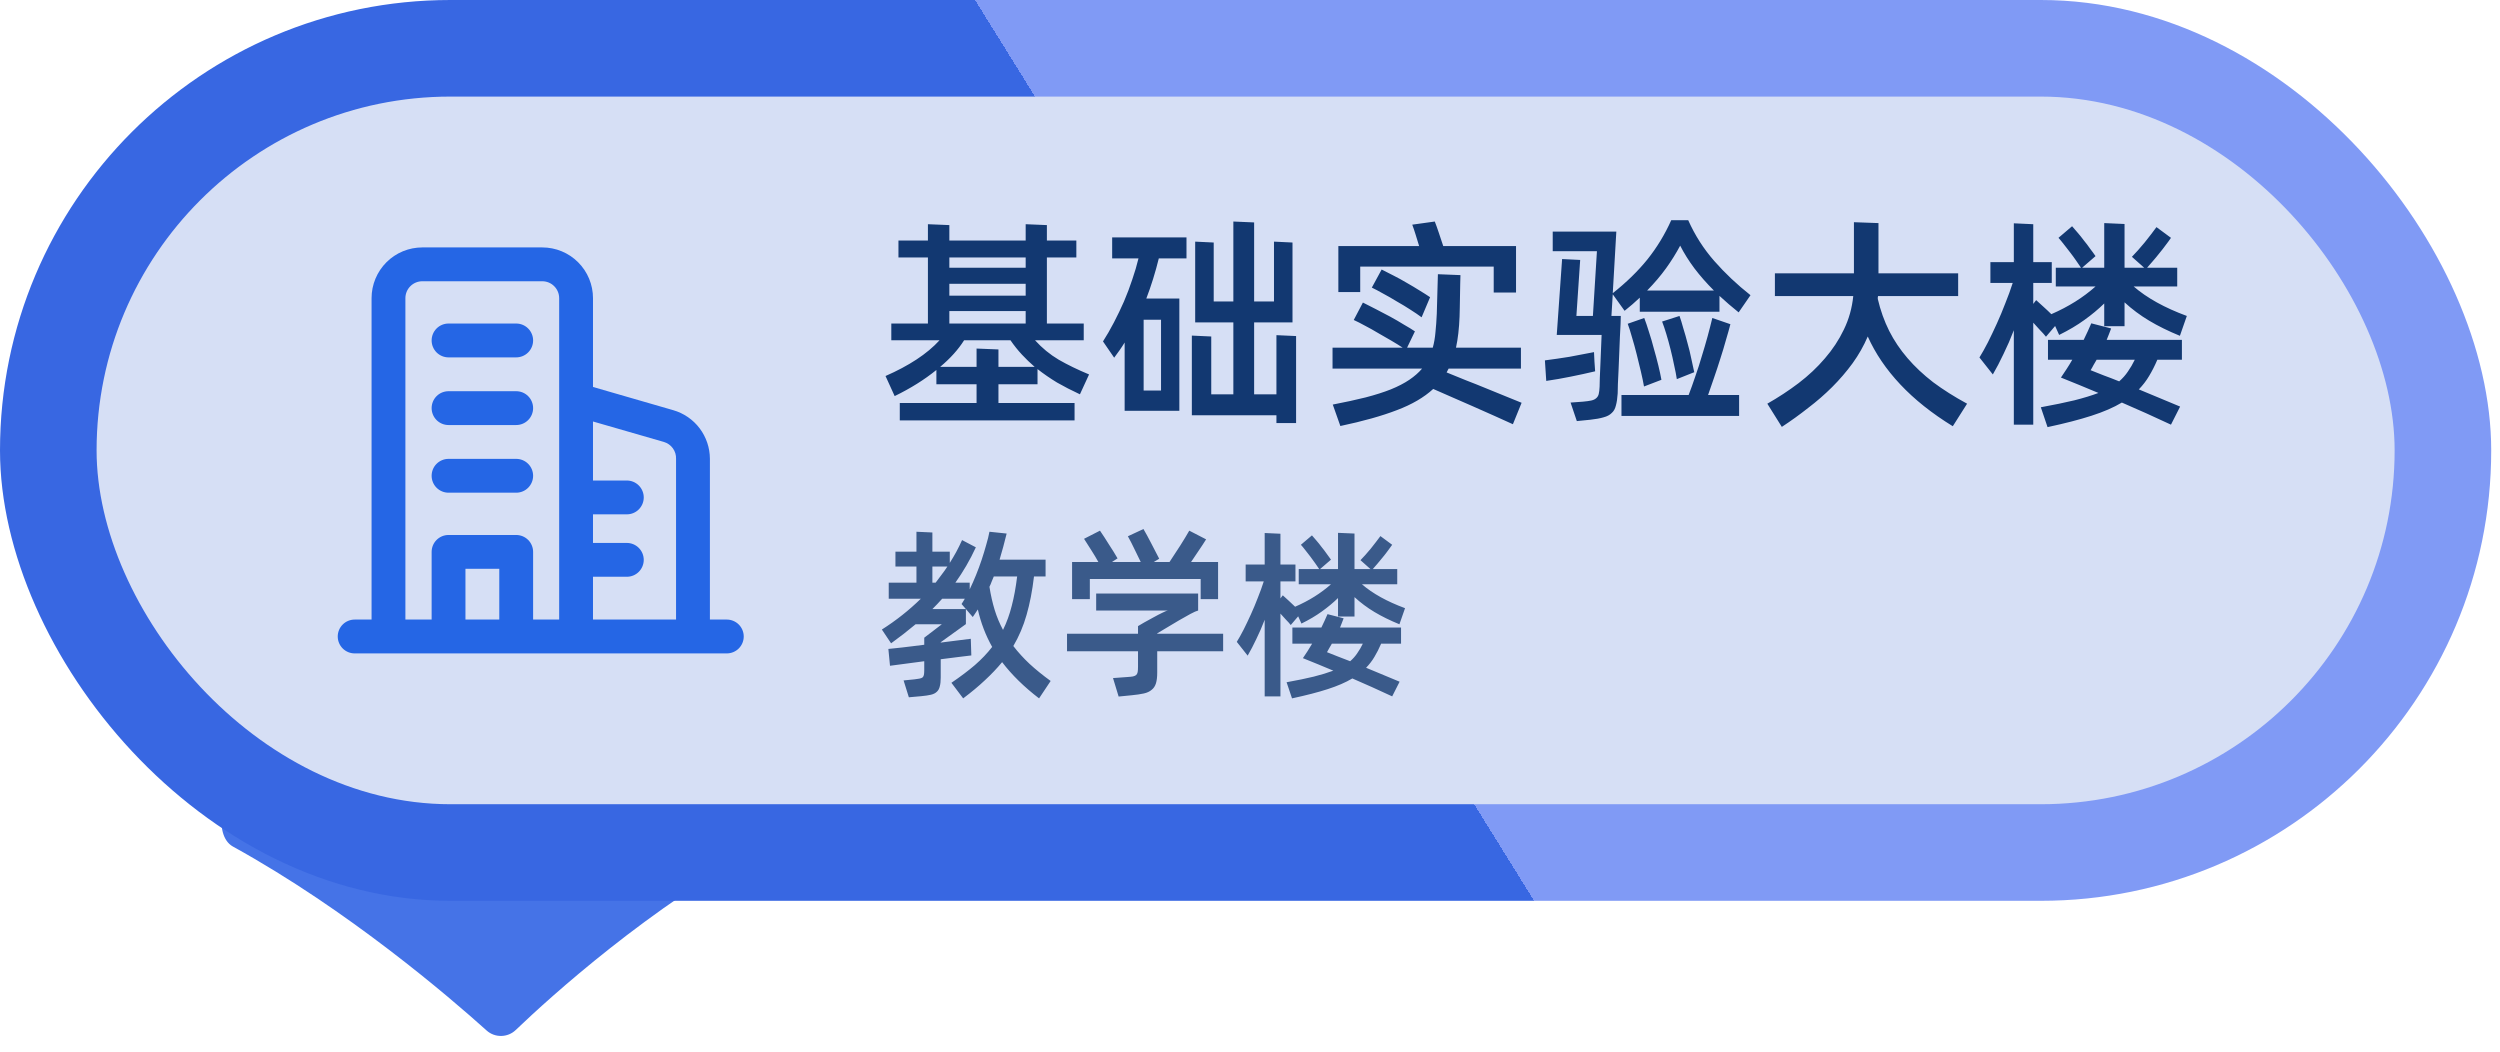 <svg width="126" height="53" viewBox="0 0 126 53" fill="none" xmlns="http://www.w3.org/2000/svg">
<path d="M37.992 39.554H12.383C11.178 39.554 10.685 42.086 11.741 42.667C17.555 45.872 22.667 50.264 24.525 51.937C24.942 52.313 25.586 52.302 25.991 51.914C27.776 50.206 32.686 45.759 38.601 42.526C39.653 41.951 39.191 39.554 37.992 39.554Z" fill="#4573E7"/>
<rect width="125.557" height="45.401" rx="22.701" fill="url(#paint0_linear_674_33976)"/>
<rect x="4.868" y="4.868" width="115.821" height="35.665" rx="17.832" fill="#D6DFF5"/>
<path d="M36.631 32.932H17.875C17.648 32.931 17.432 32.842 17.272 32.682C17.112 32.522 17.022 32.305 17.022 32.079C17.022 31.853 17.112 31.636 17.272 31.476C17.432 31.316 17.648 31.227 17.875 31.226H18.727V15.027C18.727 14.349 18.997 13.699 19.476 13.219C19.956 12.739 20.607 12.47 21.285 12.47H27.33C28.008 12.47 28.659 12.739 29.138 13.219C29.618 13.699 29.887 14.349 29.887 15.027V19.503L33.928 20.672C34.461 20.825 34.93 21.147 35.264 21.59C35.597 22.033 35.778 22.572 35.779 23.127V31.226H36.631C36.857 31.227 37.074 31.316 37.234 31.476C37.394 31.636 37.484 31.853 37.484 32.079C37.484 32.305 37.394 32.522 37.234 32.682C37.074 32.842 36.857 32.931 36.631 32.932ZM29.887 31.226H34.073V23.127C34.081 22.937 34.025 22.749 33.913 22.595C33.802 22.44 33.642 22.328 33.46 22.274L29.887 21.243V24.218H31.592C31.819 24.218 32.035 24.308 32.195 24.468C32.355 24.628 32.445 24.845 32.445 25.071C32.445 25.297 32.355 25.514 32.195 25.674C32.035 25.834 31.819 25.923 31.592 25.923H29.887V27.364H31.592C31.819 27.364 32.035 27.454 32.195 27.614C32.355 27.774 32.445 27.991 32.445 28.217C32.445 28.443 32.355 28.66 32.195 28.82C32.035 28.98 31.819 29.069 31.592 29.069H29.887V31.226ZM26.869 31.226H28.182V15.027C28.182 14.801 28.092 14.585 27.932 14.425C27.773 14.265 27.556 14.175 27.33 14.175H21.285C21.059 14.175 20.842 14.265 20.682 14.425C20.522 14.585 20.432 14.801 20.432 15.027V31.226H21.754V27.816C21.754 27.59 21.843 27.373 22.003 27.213C22.163 27.053 22.38 26.963 22.606 26.963H26.017C26.129 26.963 26.239 26.986 26.343 27.028C26.446 27.071 26.54 27.134 26.619 27.213C26.699 27.292 26.761 27.386 26.804 27.49C26.847 27.593 26.869 27.704 26.869 27.816V31.226ZM23.459 31.226H25.164V28.669H23.459V31.226ZM26.017 24.832H22.606C22.38 24.832 22.163 24.742 22.003 24.582C21.843 24.422 21.754 24.206 21.754 23.98C21.754 23.753 21.843 23.537 22.003 23.377C22.163 23.217 22.38 23.127 22.606 23.127H26.017C26.243 23.127 26.46 23.217 26.619 23.377C26.779 23.537 26.869 23.753 26.869 23.98C26.869 24.206 26.779 24.422 26.619 24.582C26.46 24.742 26.243 24.832 26.017 24.832ZM26.017 21.422H22.606C22.38 21.422 22.163 21.332 22.003 21.172C21.844 21.012 21.754 20.795 21.754 20.569C21.754 20.343 21.844 20.126 22.003 19.966C22.163 19.806 22.38 19.717 22.606 19.717H26.017C26.243 19.717 26.459 19.806 26.619 19.966C26.779 20.126 26.869 20.343 26.869 20.569C26.869 20.795 26.779 21.012 26.619 21.172C26.459 21.332 26.243 21.422 26.017 21.422ZM26.017 18.012H22.606C22.38 18.012 22.163 17.922 22.003 17.762C21.844 17.602 21.754 17.385 21.754 17.159C21.754 16.933 21.844 16.716 22.003 16.556C22.163 16.396 22.38 16.306 22.606 16.306H26.017C26.243 16.306 26.459 16.396 26.619 16.556C26.779 16.716 26.869 16.933 26.869 17.159C26.869 17.385 26.779 17.602 26.619 17.762C26.459 17.922 26.243 18.012 26.017 18.012Z" fill="#2566E5"/>
<path d="M50.322 19.367V20.312H54.158V21.189H45.349V20.312H49.219V19.367H47.194V18.647C46.594 19.134 45.893 19.573 45.091 19.963L44.63 18.951C45.215 18.695 45.736 18.418 46.193 18.118C46.651 17.818 47.037 17.495 47.352 17.151H44.922V16.307H46.767V12.977H45.282V12.122H46.767V11.3L47.847 11.345V12.122H51.694V11.3L52.763 11.345V12.122H54.248V12.977H52.763V16.307H54.62V17.151H52.167C52.52 17.541 52.917 17.867 53.359 18.129C53.802 18.384 54.312 18.632 54.889 18.872L54.428 19.873C54.008 19.678 53.622 19.479 53.27 19.277C52.925 19.067 52.598 18.842 52.291 18.602V19.367H50.322ZM47.847 12.977V13.494H51.694V12.977H47.847ZM47.847 14.9H51.694V14.304H47.847V14.9ZM47.847 16.307H51.694V15.677H47.847V16.307ZM49.219 18.489V17.567L50.322 17.612V18.489H52.145C51.919 18.294 51.706 18.088 51.503 17.87C51.301 17.653 51.109 17.413 50.929 17.151H48.59C48.297 17.616 47.896 18.062 47.386 18.489H49.219ZM65.323 16.937V21.324H64.332V20.93H60.069V16.914L61.047 16.959V19.873H62.161V16.25H60.237V12.178L61.171 12.223V15.193H62.161V11.165L63.208 11.21V15.193H64.209V12.178L65.142 12.223V16.25H63.208V19.873H64.332V16.892L65.323 16.937ZM56.053 11.964H59.799V13.022H58.404C58.231 13.727 58.021 14.402 57.774 15.047H59.439V20.706H56.682V17.263C56.6 17.398 56.514 17.529 56.424 17.657C56.334 17.777 56.244 17.901 56.154 18.028L55.591 17.207C55.779 16.914 55.962 16.596 56.142 16.25C56.322 15.905 56.491 15.553 56.649 15.193C56.806 14.825 56.945 14.458 57.065 14.091C57.193 13.723 57.297 13.367 57.38 13.022H56.053V11.964ZM58.516 16.116H57.639V19.682H58.516V16.116ZM68.555 14.72H67.453V12.403H71.525C71.465 12.208 71.405 12.013 71.345 11.818C71.285 11.623 71.229 11.458 71.177 11.323L72.313 11.165C72.373 11.316 72.44 11.503 72.515 11.728C72.59 11.945 72.665 12.171 72.74 12.403H76.408V14.743H75.283V13.438H68.555V14.72ZM71.649 15.992C71.499 15.879 71.312 15.752 71.087 15.609C70.869 15.467 70.64 15.328 70.4 15.193C70.168 15.05 69.939 14.919 69.714 14.799C69.489 14.672 69.298 14.57 69.14 14.495L69.635 13.584C69.808 13.667 70.007 13.768 70.232 13.888C70.457 14.001 70.682 14.124 70.907 14.259C71.132 14.387 71.345 14.514 71.548 14.642C71.758 14.769 71.934 14.882 72.077 14.979L71.649 15.992ZM76.25 21.381C75.988 21.261 75.68 21.122 75.328 20.964C74.975 20.807 74.612 20.645 74.237 20.48C73.869 20.316 73.509 20.158 73.157 20.008C72.804 19.851 72.497 19.715 72.234 19.603C71.769 20.03 71.158 20.387 70.4 20.672C69.643 20.964 68.694 21.23 67.554 21.471L67.172 20.39C67.794 20.27 68.345 20.151 68.825 20.03C69.313 19.903 69.737 19.768 70.097 19.625C70.464 19.476 70.775 19.314 71.03 19.142C71.285 18.969 71.499 18.782 71.672 18.579H67.16V17.522H70.693C70.535 17.417 70.348 17.3 70.13 17.173C69.913 17.046 69.692 16.918 69.467 16.791C69.242 16.655 69.02 16.532 68.803 16.419C68.585 16.299 68.394 16.202 68.229 16.127L68.69 15.249C68.878 15.339 69.092 15.448 69.332 15.575C69.572 15.695 69.815 15.823 70.063 15.958C70.31 16.093 70.543 16.228 70.76 16.363C70.985 16.491 71.169 16.603 71.312 16.701L70.918 17.522H72.212C72.279 17.282 72.324 17.023 72.347 16.745C72.377 16.46 72.399 16.149 72.414 15.812L72.47 13.82L73.607 13.866C73.607 13.963 73.603 14.109 73.595 14.304C73.595 14.492 73.592 14.694 73.584 14.912C73.584 15.122 73.58 15.324 73.573 15.519C73.565 15.714 73.562 15.861 73.562 15.958C73.539 16.558 73.479 17.079 73.382 17.522H76.655V18.579H73.01L72.909 18.77C73.202 18.89 73.524 19.022 73.877 19.164C74.229 19.299 74.578 19.438 74.923 19.581C75.275 19.723 75.605 19.858 75.913 19.985C76.22 20.105 76.479 20.21 76.689 20.3L76.25 21.381ZM81.216 15.924H81.688C81.688 15.992 81.685 16.123 81.677 16.318C81.67 16.506 81.658 16.727 81.643 16.982C81.636 17.237 81.625 17.511 81.61 17.803C81.602 18.088 81.591 18.366 81.576 18.636C81.568 18.898 81.557 19.138 81.542 19.355C81.535 19.566 81.531 19.723 81.531 19.828C81.516 20.076 81.486 20.278 81.441 20.436C81.403 20.601 81.332 20.728 81.227 20.818C81.13 20.916 80.995 20.987 80.822 21.032C80.65 21.084 80.425 21.125 80.147 21.155L79.472 21.223L79.157 20.289L79.776 20.244C79.948 20.229 80.087 20.21 80.192 20.188C80.297 20.166 80.38 20.128 80.44 20.076C80.507 20.023 80.552 19.952 80.575 19.862C80.597 19.772 80.612 19.648 80.62 19.491C80.62 19.423 80.623 19.273 80.631 19.041C80.646 18.8 80.657 18.538 80.665 18.253C80.68 17.968 80.691 17.698 80.698 17.443C80.713 17.18 80.721 16.993 80.721 16.881H78.46L78.73 13.056L79.641 13.101L79.45 15.924H80.282L80.485 12.662H78.257V11.672H81.463L81.283 14.777C81.966 14.237 82.547 13.671 83.027 13.078C83.507 12.478 83.908 11.818 84.231 11.098H85.086C85.423 11.855 85.862 12.542 86.402 13.157C86.942 13.772 87.55 14.345 88.225 14.878L87.628 15.744C87.291 15.474 86.968 15.197 86.661 14.912V15.71H82.645V15.002C82.525 15.114 82.401 15.227 82.273 15.339C82.146 15.444 82.015 15.553 81.88 15.665L81.283 14.833L81.216 15.924ZM84.681 12.38C84.478 12.763 84.242 13.142 83.972 13.517C83.702 13.892 83.383 14.267 83.016 14.642H86.38C86.012 14.274 85.686 13.903 85.401 13.528C85.116 13.146 84.876 12.763 84.681 12.38ZM84.512 19.108C84.482 18.905 84.437 18.673 84.377 18.41C84.325 18.148 84.265 17.882 84.197 17.612C84.13 17.342 84.058 17.083 83.983 16.835C83.908 16.588 83.837 16.378 83.77 16.206L84.647 15.924C84.707 16.089 84.771 16.296 84.838 16.543C84.913 16.783 84.985 17.034 85.052 17.297C85.127 17.559 85.191 17.822 85.243 18.084C85.303 18.339 85.352 18.564 85.39 18.759L84.512 19.108ZM87.212 16.34C87.152 16.573 87.077 16.839 86.987 17.139C86.905 17.439 86.811 17.75 86.706 18.073C86.608 18.388 86.503 18.707 86.391 19.029C86.286 19.344 86.185 19.637 86.087 19.907H87.651V20.964H81.722V19.907H85.108C85.221 19.614 85.333 19.299 85.446 18.962C85.566 18.624 85.675 18.287 85.772 17.949C85.877 17.612 85.975 17.278 86.065 16.948C86.155 16.618 86.233 16.311 86.301 16.026L87.212 16.34ZM82.858 19.479C82.821 19.262 82.768 19.011 82.701 18.726C82.633 18.433 82.562 18.14 82.487 17.848C82.412 17.548 82.333 17.263 82.251 16.993C82.176 16.723 82.105 16.498 82.037 16.318L82.87 16.026C82.945 16.221 83.023 16.453 83.106 16.723C83.196 16.993 83.278 17.274 83.353 17.567C83.436 17.852 83.511 18.133 83.578 18.41C83.646 18.688 83.698 18.932 83.736 19.142L82.858 19.479ZM80.395 18.714C79.982 18.812 79.57 18.902 79.157 18.984C78.752 19.067 78.343 19.138 77.931 19.198L77.863 18.163C78.276 18.11 78.688 18.05 79.101 17.983C79.513 17.908 79.926 17.829 80.338 17.747L80.361 18.23L80.395 18.714ZM94.641 15.069C94.776 15.647 94.968 16.183 95.215 16.678C95.463 17.166 95.77 17.623 96.138 18.05C96.505 18.478 96.936 18.883 97.431 19.265C97.934 19.64 98.504 20 99.141 20.346L98.421 21.482C97.371 20.837 96.49 20.136 95.778 19.378C95.065 18.62 94.518 17.814 94.135 16.959C93.933 17.432 93.678 17.882 93.37 18.309C93.063 18.729 92.721 19.127 92.346 19.502C91.971 19.877 91.566 20.229 91.131 20.559C90.704 20.897 90.261 21.215 89.804 21.515L89.073 20.346C89.628 20.03 90.153 19.686 90.648 19.311C91.15 18.928 91.593 18.512 91.975 18.062C92.365 17.612 92.684 17.128 92.931 16.61C93.186 16.085 93.344 15.523 93.404 14.923H89.455V13.775H93.438V11.199L94.675 11.244V13.775H98.691V14.923H94.653C94.653 14.945 94.649 14.968 94.641 14.991C94.641 15.013 94.641 15.039 94.641 15.069ZM103.117 16.971C103.034 16.866 102.933 16.753 102.813 16.633C102.701 16.506 102.588 16.382 102.476 16.262V21.403H101.497V16.644C101.339 17.057 101.167 17.454 100.979 17.837C100.799 18.219 100.619 18.564 100.439 18.872L99.764 18.017C99.899 17.799 100.042 17.544 100.192 17.252C100.342 16.952 100.492 16.637 100.642 16.307C100.792 15.977 100.934 15.636 101.069 15.283C101.212 14.931 101.336 14.589 101.441 14.259H100.316V13.213H101.497V11.255L102.476 11.3V13.213H103.409V14.259H102.476V15.317L102.622 15.126C102.742 15.23 102.866 15.343 102.993 15.463C103.128 15.583 103.259 15.707 103.387 15.834C104.249 15.459 104.992 14.994 105.614 14.439H103.612V13.494H104.883C104.816 13.389 104.733 13.269 104.636 13.134C104.538 12.992 104.437 12.853 104.332 12.718C104.227 12.575 104.122 12.441 104.017 12.313C103.919 12.185 103.829 12.077 103.747 11.987L104.433 11.402C104.516 11.492 104.609 11.601 104.714 11.728C104.819 11.848 104.924 11.979 105.029 12.122C105.142 12.257 105.247 12.396 105.344 12.538C105.449 12.673 105.539 12.797 105.614 12.909L104.939 13.494H106.053V11.244L107.077 11.289V13.494H108.067L107.448 12.943C107.538 12.853 107.639 12.744 107.752 12.617C107.864 12.489 107.977 12.358 108.089 12.223C108.202 12.081 108.311 11.942 108.416 11.807C108.521 11.672 108.611 11.552 108.686 11.447L109.417 11.987C109.342 12.099 109.252 12.223 109.147 12.358C109.049 12.493 108.944 12.628 108.832 12.763C108.727 12.898 108.618 13.029 108.506 13.157C108.401 13.284 108.303 13.397 108.213 13.494H109.732V14.439H107.538C108.206 15.017 109.098 15.512 110.216 15.924L109.867 16.925C109.282 16.686 108.764 16.43 108.314 16.16C107.864 15.89 107.452 15.583 107.077 15.238V16.442H106.053V15.294C105.753 15.587 105.419 15.864 105.052 16.127C104.692 16.389 104.268 16.64 103.781 16.881L103.578 16.43L103.117 16.971ZM106.402 16.554C106.364 16.652 106.327 16.749 106.289 16.847C106.252 16.937 106.214 17.03 106.177 17.128H109.968V18.129H108.731C108.603 18.429 108.464 18.703 108.314 18.951C108.172 19.191 107.999 19.416 107.797 19.625L109.878 20.492L109.417 21.403C108.997 21.208 108.581 21.017 108.168 20.829C107.763 20.649 107.354 20.469 106.942 20.289C106.529 20.537 106.019 20.758 105.412 20.953C104.812 21.148 104.073 21.339 103.196 21.527L102.858 20.526C103.518 20.405 104.081 20.289 104.546 20.177C105.018 20.057 105.423 19.933 105.761 19.805C105.446 19.671 105.131 19.539 104.816 19.412C104.501 19.284 104.186 19.157 103.871 19.029C103.968 18.887 104.066 18.741 104.163 18.59C104.261 18.441 104.354 18.287 104.444 18.129H103.218V17.128H105.018C105.093 16.978 105.161 16.835 105.221 16.701C105.288 16.558 105.348 16.423 105.401 16.296L106.402 16.554ZM105.671 18.129C105.618 18.219 105.566 18.309 105.513 18.399C105.468 18.489 105.419 18.576 105.367 18.658C105.562 18.733 105.779 18.819 106.019 18.917C106.267 19.007 106.529 19.108 106.807 19.221C106.979 19.07 107.126 18.905 107.246 18.726C107.373 18.546 107.489 18.347 107.594 18.129H105.671Z" fill="#123871"/>
<path d="M51.072 32.56C51.31 32.87 51.581 33.168 51.885 33.454C52.195 33.74 52.551 34.029 52.953 34.321L52.369 35.198C51.614 34.62 50.993 34.011 50.507 33.372C50.251 33.682 49.962 33.987 49.639 34.285C49.323 34.583 48.958 34.887 48.544 35.198L47.951 34.413C48.407 34.102 48.803 33.804 49.137 33.518C49.472 33.226 49.761 32.922 50.005 32.605C49.676 32.021 49.436 31.391 49.283 30.716C49.241 30.783 49.198 30.847 49.156 30.907C49.119 30.968 49.077 31.032 49.028 31.099L48.462 30.442C48.492 30.399 48.52 30.357 48.544 30.314C48.568 30.272 48.596 30.226 48.626 30.177H47.485C47.327 30.354 47.163 30.527 46.992 30.698H48.681V31.455L47.412 32.368V32.386C47.759 32.344 48.069 32.304 48.343 32.268C48.623 32.231 48.818 32.207 48.928 32.195L48.955 33.034C48.833 33.047 48.632 33.071 48.352 33.107C48.072 33.144 47.759 33.183 47.412 33.226V34.148C47.412 34.331 47.397 34.477 47.367 34.586C47.342 34.702 47.294 34.793 47.221 34.86C47.148 34.933 47.047 34.985 46.919 35.015C46.791 35.045 46.627 35.07 46.426 35.088L45.806 35.143L45.541 34.294L46.089 34.239C46.192 34.227 46.274 34.215 46.335 34.203C46.402 34.191 46.454 34.172 46.49 34.148C46.527 34.117 46.551 34.075 46.563 34.02C46.575 33.965 46.582 33.889 46.582 33.792V33.326L44.856 33.555L44.774 32.706C44.835 32.7 44.926 32.691 45.048 32.678C45.17 32.666 45.31 32.651 45.468 32.633C45.632 32.614 45.809 32.593 45.997 32.569C46.186 32.544 46.381 32.52 46.582 32.496V32.14L47.467 31.464H46.144C45.76 31.787 45.349 32.106 44.911 32.423L44.446 31.729C45.164 31.273 45.818 30.755 46.408 30.177H44.792V29.365H46.189V28.552H45.13V27.804H46.189V26.8L46.992 26.837V27.804H47.869V28.37C47.984 28.187 48.094 28.002 48.197 27.813C48.301 27.619 48.398 27.421 48.489 27.22L49.183 27.585C49.031 27.914 48.87 28.224 48.699 28.516C48.529 28.808 48.346 29.091 48.152 29.365H48.873V29.703C48.982 29.477 49.089 29.237 49.192 28.982C49.296 28.726 49.39 28.47 49.475 28.215C49.56 27.959 49.636 27.71 49.703 27.466C49.776 27.223 49.831 27.001 49.868 26.8L50.735 26.891C50.625 27.342 50.507 27.78 50.379 28.206H52.697V29.055H52.113C52.028 29.779 51.903 30.424 51.739 30.99C51.581 31.549 51.358 32.073 51.072 32.56ZM46.992 29.365H47.157C47.26 29.231 47.361 29.097 47.458 28.963C47.561 28.829 47.659 28.692 47.75 28.552H46.992V29.365ZM49.868 29.575C49.935 29.995 50.023 30.384 50.132 30.743C50.242 31.096 50.382 31.431 50.552 31.747C50.735 31.376 50.881 30.974 50.99 30.542C51.106 30.104 51.197 29.608 51.264 29.055H50.087C50.05 29.14 50.014 29.228 49.977 29.319C49.947 29.404 49.91 29.49 49.868 29.575ZM54.928 30.196H54.033V28.324H55.357C55.254 28.136 55.141 27.947 55.019 27.758C54.898 27.564 54.77 27.363 54.636 27.156L55.439 26.745C55.585 26.958 55.737 27.192 55.895 27.448C56.06 27.698 56.203 27.929 56.325 28.142L56.041 28.324H57.493C57.389 28.111 57.283 27.892 57.173 27.667C57.064 27.436 56.954 27.223 56.845 27.028L57.63 26.663C57.745 26.858 57.873 27.092 58.013 27.366C58.159 27.64 58.296 27.904 58.424 28.16L58.15 28.324H58.944C59.139 28.032 59.322 27.752 59.492 27.485C59.662 27.217 59.811 26.97 59.939 26.745L60.788 27.183C60.678 27.36 60.557 27.545 60.423 27.74C60.295 27.935 60.164 28.13 60.03 28.324H61.391V30.196H60.514V29.182H54.928V30.196ZM61.646 32.824H58.324V33.892C58.324 34.124 58.302 34.306 58.26 34.44C58.217 34.58 58.144 34.69 58.041 34.769C57.943 34.854 57.812 34.915 57.648 34.951C57.484 34.988 57.277 35.018 57.027 35.042L56.379 35.106L56.096 34.175L56.827 34.121C56.942 34.114 57.033 34.105 57.1 34.093C57.173 34.075 57.228 34.051 57.265 34.02C57.301 33.984 57.325 33.935 57.338 33.874C57.35 33.807 57.356 33.719 57.356 33.609V32.824H53.778V31.939H57.356V31.556C57.417 31.519 57.52 31.458 57.666 31.373C57.818 31.288 57.974 31.203 58.132 31.117C58.296 31.026 58.448 30.947 58.588 30.88C58.728 30.807 58.825 30.771 58.88 30.771H55.247V29.913H60.386V30.771C60.307 30.789 60.176 30.847 59.994 30.944C59.817 31.041 59.623 31.151 59.41 31.273C59.203 31.394 58.999 31.516 58.798 31.638C58.597 31.759 58.439 31.854 58.324 31.921V31.939H61.646V32.824ZM65.054 31.501C64.987 31.416 64.905 31.324 64.808 31.227C64.716 31.124 64.625 31.023 64.534 30.926V35.097H63.74V31.236C63.612 31.571 63.472 31.893 63.32 32.204C63.174 32.514 63.028 32.794 62.882 33.044L62.334 32.35C62.444 32.173 62.559 31.966 62.681 31.729C62.803 31.486 62.924 31.23 63.046 30.962C63.168 30.695 63.283 30.418 63.393 30.132C63.508 29.846 63.609 29.569 63.694 29.301H62.781V28.452H63.74V26.864L64.534 26.9V28.452H65.291V29.301H64.534V30.159L64.653 30.004C64.75 30.089 64.85 30.18 64.954 30.278C65.063 30.375 65.17 30.476 65.273 30.579C65.973 30.275 66.576 29.897 67.081 29.447H65.456V28.68H66.487C66.433 28.595 66.365 28.498 66.286 28.388C66.207 28.273 66.125 28.16 66.04 28.05C65.955 27.935 65.87 27.825 65.784 27.722C65.705 27.619 65.632 27.53 65.565 27.457L66.122 26.983C66.189 27.056 66.265 27.144 66.35 27.247C66.436 27.345 66.521 27.451 66.606 27.567C66.697 27.676 66.782 27.789 66.862 27.904C66.947 28.014 67.02 28.114 67.081 28.206L66.533 28.68H67.436V26.855L68.267 26.891V28.68H69.07L68.568 28.233C68.641 28.16 68.724 28.072 68.815 27.968C68.906 27.865 68.997 27.758 69.089 27.649C69.18 27.533 69.268 27.421 69.353 27.311C69.439 27.202 69.512 27.104 69.573 27.019L70.166 27.457C70.105 27.549 70.032 27.649 69.947 27.758C69.868 27.868 69.782 27.977 69.691 28.087C69.606 28.197 69.518 28.303 69.426 28.407C69.341 28.51 69.262 28.601 69.189 28.68H70.421V29.447H68.641C69.183 29.916 69.907 30.317 70.814 30.652L70.531 31.464C70.056 31.27 69.636 31.063 69.271 30.844C68.906 30.625 68.572 30.375 68.267 30.095V31.072H67.436V30.141C67.193 30.378 66.922 30.603 66.624 30.816C66.332 31.029 65.988 31.233 65.593 31.428L65.428 31.063L65.054 31.501ZM67.719 31.163C67.689 31.242 67.659 31.321 67.628 31.401C67.598 31.474 67.567 31.549 67.537 31.629H70.613V32.441H69.609C69.505 32.684 69.393 32.907 69.271 33.107C69.156 33.302 69.016 33.485 68.851 33.655L70.54 34.358L70.166 35.097C69.825 34.939 69.487 34.784 69.153 34.632C68.824 34.486 68.492 34.34 68.158 34.194C67.823 34.394 67.409 34.574 66.916 34.732C66.429 34.89 65.83 35.045 65.118 35.198L64.844 34.385C65.38 34.288 65.836 34.194 66.213 34.102C66.597 34.005 66.925 33.904 67.199 33.801C66.944 33.692 66.688 33.585 66.433 33.482C66.177 33.378 65.921 33.275 65.666 33.171C65.745 33.056 65.824 32.937 65.903 32.815C65.982 32.694 66.058 32.569 66.131 32.441H65.136V31.629H66.597C66.658 31.507 66.712 31.391 66.761 31.282C66.816 31.166 66.865 31.057 66.907 30.953L67.719 31.163ZM67.126 32.441C67.084 32.514 67.041 32.587 66.998 32.66C66.962 32.733 66.922 32.803 66.88 32.87C67.038 32.931 67.214 33.001 67.409 33.08C67.61 33.153 67.823 33.235 68.048 33.326C68.188 33.205 68.307 33.071 68.404 32.925C68.508 32.779 68.602 32.617 68.687 32.441H67.126Z" fill="#3A5A8A"/>
<defs>
<linearGradient id="paint0_linear_674_33976" x1="110.19" y1="-0.181" x2="21.88" y2="54.626" gradientUnits="userSpaceOnUse">
<stop offset="0.5" stop-color="#809AF5"/>
<stop offset="0.5" stop-color="#3867E2"/>
</linearGradient>
</defs>
</svg>
